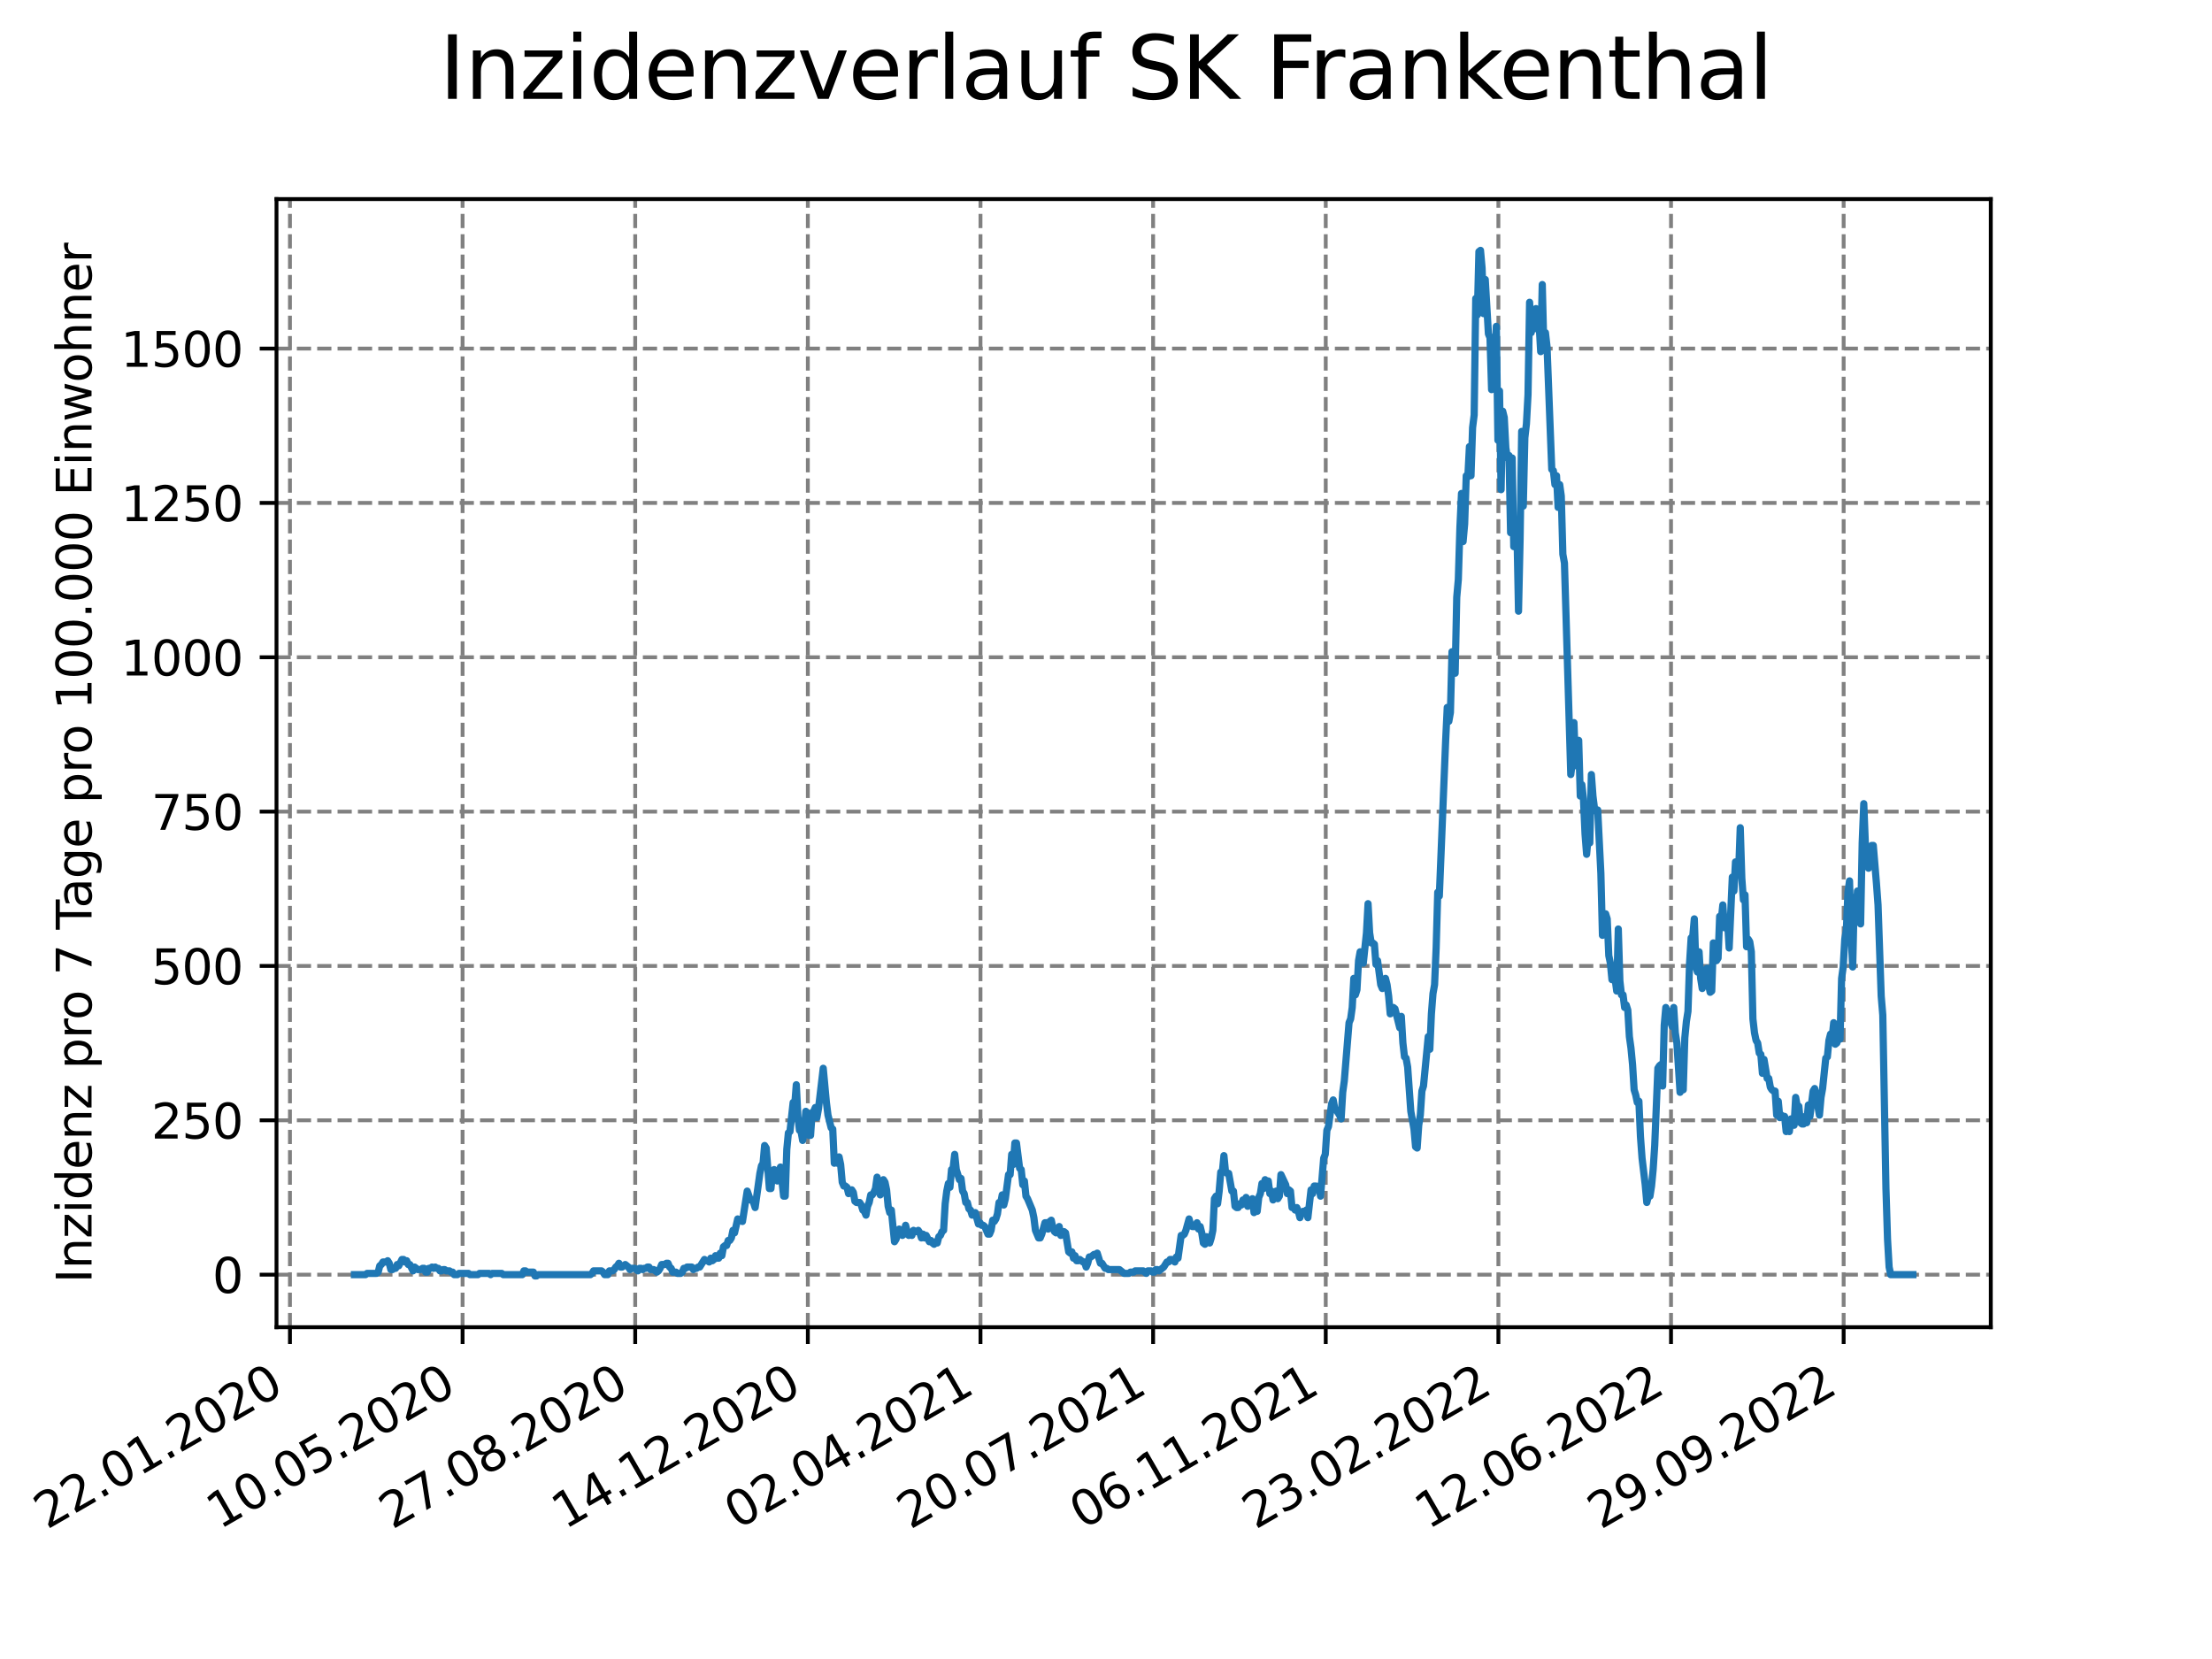 <?xml version="1.0" encoding="utf-8" standalone="no"?>
<!DOCTYPE svg PUBLIC "-//W3C//DTD SVG 1.1//EN"
  "http://www.w3.org/Graphics/SVG/1.1/DTD/svg11.dtd">
<svg xmlns:xlink="http://www.w3.org/1999/xlink" width="460.8pt" height="345.6pt" viewBox="0 0 460.8 345.6" xmlns="http://www.w3.org/2000/svg" version="1.1">
 <defs>
  <style type="text/css">*{stroke-linejoin: round; stroke-linecap: butt}</style>
 </defs>
 <g id="figure_1">
  <g id="patch_1">
   <path d="M 0 345.6 
L 460.8 345.6 
L 460.8 0 
L 0 0 
z
" style="fill: #ffffff"/>
  </g>
  <g id="axes_1">
   <g id="patch_2">
    <path d="M 57.6 276.48 
L 414.72 276.48 
L 414.72 41.472 
L 57.6 41.472 
z
" style="fill: #ffffff"/>
   </g>
   <g id="matplotlib.axis_1">
    <g id="xtick_1">
     <g id="line2d_1">
      <path d="M 60.402 276.48 
L 60.402 41.472 
" clip-path="url(#p4ed7784e46)" style="fill: none; stroke-dasharray: 2.96,1.28; stroke-dashoffset: 0; stroke: #808080; stroke-width: 0.8"/>
     </g>
     <g id="line2d_2">
      <defs>
       <path id="mcde369dd39" d="M 0 0 
L 0 3.5 
" style="stroke: #000000; stroke-width: 0.8"/>
      </defs>
      <g>
       <use xlink:href="#mcde369dd39" x="60.402" y="276.48" style="stroke: #000000; stroke-width: 0.8"/>
      </g>
     </g>
     <g id="text_1">
      <!-- 22.01.2020 -->
      <g transform="translate(9.776 318.689) rotate(-30) scale(0.1 -0.1)">
       <defs>
        <path id="DejaVuSans-32" d="M 1228 531 
L 3431 531 
L 3431 0 
L 469 0 
L 469 531 
Q 828 903 1448 1529 
Q 2069 2156 2228 2338 
Q 2531 2678 2651 2914 
Q 2772 3150 2772 3378 
Q 2772 3750 2511 3984 
Q 2250 4219 1831 4219 
Q 1534 4219 1204 4116 
Q 875 4013 500 3803 
L 500 4441 
Q 881 4594 1212 4672 
Q 1544 4750 1819 4750 
Q 2544 4750 2975 4387 
Q 3406 4025 3406 3419 
Q 3406 3131 3298 2873 
Q 3191 2616 2906 2266 
Q 2828 2175 2409 1742 
Q 1991 1309 1228 531 
z
" transform="scale(0.016)"/>
        <path id="DejaVuSans-2e" d="M 684 794 
L 1344 794 
L 1344 0 
L 684 0 
L 684 794 
z
" transform="scale(0.016)"/>
        <path id="DejaVuSans-30" d="M 2034 4250 
Q 1547 4250 1301 3770 
Q 1056 3291 1056 2328 
Q 1056 1369 1301 889 
Q 1547 409 2034 409 
Q 2525 409 2770 889 
Q 3016 1369 3016 2328 
Q 3016 3291 2770 3770 
Q 2525 4250 2034 4250 
z
M 2034 4750 
Q 2819 4750 3233 4129 
Q 3647 3509 3647 2328 
Q 3647 1150 3233 529 
Q 2819 -91 2034 -91 
Q 1250 -91 836 529 
Q 422 1150 422 2328 
Q 422 3509 836 4129 
Q 1250 4750 2034 4750 
z
" transform="scale(0.016)"/>
        <path id="DejaVuSans-31" d="M 794 531 
L 1825 531 
L 1825 4091 
L 703 3866 
L 703 4441 
L 1819 4666 
L 2450 4666 
L 2450 531 
L 3481 531 
L 3481 0 
L 794 0 
L 794 531 
z
" transform="scale(0.016)"/>
       </defs>
       <use xlink:href="#DejaVuSans-32"/>
       <use xlink:href="#DejaVuSans-32" x="63.623"/>
       <use xlink:href="#DejaVuSans-2e" x="127.246"/>
       <use xlink:href="#DejaVuSans-30" x="159.033"/>
       <use xlink:href="#DejaVuSans-31" x="222.656"/>
       <use xlink:href="#DejaVuSans-2e" x="286.279"/>
       <use xlink:href="#DejaVuSans-32" x="318.066"/>
       <use xlink:href="#DejaVuSans-30" x="381.689"/>
       <use xlink:href="#DejaVuSans-32" x="445.312"/>
       <use xlink:href="#DejaVuSans-30" x="508.936"/>
      </g>
     </g>
    </g>
    <g id="xtick_2">
     <g id="line2d_3">
      <path d="M 96.364 276.48 
L 96.364 41.472 
" clip-path="url(#p4ed7784e46)" style="fill: none; stroke-dasharray: 2.96,1.28; stroke-dashoffset: 0; stroke: #808080; stroke-width: 0.8"/>
     </g>
     <g id="line2d_4">
      <g>
       <use xlink:href="#mcde369dd39" x="96.364" y="276.48" style="stroke: #000000; stroke-width: 0.8"/>
      </g>
     </g>
     <g id="text_2">
      <!-- 10.05.2020 -->
      <g transform="translate(45.739 318.689) rotate(-30) scale(0.1 -0.1)">
       <defs>
        <path id="DejaVuSans-35" d="M 691 4666 
L 3169 4666 
L 3169 4134 
L 1269 4134 
L 1269 2991 
Q 1406 3038 1543 3061 
Q 1681 3084 1819 3084 
Q 2600 3084 3056 2656 
Q 3513 2228 3513 1497 
Q 3513 744 3044 326 
Q 2575 -91 1722 -91 
Q 1428 -91 1123 -41 
Q 819 9 494 109 
L 494 744 
Q 775 591 1075 516 
Q 1375 441 1709 441 
Q 2250 441 2565 725 
Q 2881 1009 2881 1497 
Q 2881 1984 2565 2268 
Q 2250 2553 1709 2553 
Q 1456 2553 1204 2497 
Q 953 2441 691 2322 
L 691 4666 
z
" transform="scale(0.016)"/>
       </defs>
       <use xlink:href="#DejaVuSans-31"/>
       <use xlink:href="#DejaVuSans-30" x="63.623"/>
       <use xlink:href="#DejaVuSans-2e" x="127.246"/>
       <use xlink:href="#DejaVuSans-30" x="159.033"/>
       <use xlink:href="#DejaVuSans-35" x="222.656"/>
       <use xlink:href="#DejaVuSans-2e" x="286.279"/>
       <use xlink:href="#DejaVuSans-32" x="318.066"/>
       <use xlink:href="#DejaVuSans-30" x="381.689"/>
       <use xlink:href="#DejaVuSans-32" x="445.312"/>
       <use xlink:href="#DejaVuSans-30" x="508.936"/>
      </g>
     </g>
    </g>
    <g id="xtick_3">
     <g id="line2d_5">
      <path d="M 132.327 276.48 
L 132.327 41.472 
" clip-path="url(#p4ed7784e46)" style="fill: none; stroke-dasharray: 2.96,1.28; stroke-dashoffset: 0; stroke: #808080; stroke-width: 0.8"/>
     </g>
     <g id="line2d_6">
      <g>
       <use xlink:href="#mcde369dd39" x="132.327" y="276.48" style="stroke: #000000; stroke-width: 0.8"/>
      </g>
     </g>
     <g id="text_3">
      <!-- 27.08.2020 -->
      <g transform="translate(81.702 318.689) rotate(-30) scale(0.1 -0.1)">
       <defs>
        <path id="DejaVuSans-37" d="M 525 4666 
L 3525 4666 
L 3525 4397 
L 1831 0 
L 1172 0 
L 2766 4134 
L 525 4134 
L 525 4666 
z
" transform="scale(0.016)"/>
        <path id="DejaVuSans-38" d="M 2034 2216 
Q 1584 2216 1326 1975 
Q 1069 1734 1069 1313 
Q 1069 891 1326 650 
Q 1584 409 2034 409 
Q 2484 409 2743 651 
Q 3003 894 3003 1313 
Q 3003 1734 2745 1975 
Q 2488 2216 2034 2216 
z
M 1403 2484 
Q 997 2584 770 2862 
Q 544 3141 544 3541 
Q 544 4100 942 4425 
Q 1341 4750 2034 4750 
Q 2731 4750 3128 4425 
Q 3525 4100 3525 3541 
Q 3525 3141 3298 2862 
Q 3072 2584 2669 2484 
Q 3125 2378 3379 2068 
Q 3634 1759 3634 1313 
Q 3634 634 3220 271 
Q 2806 -91 2034 -91 
Q 1263 -91 848 271 
Q 434 634 434 1313 
Q 434 1759 690 2068 
Q 947 2378 1403 2484 
z
M 1172 3481 
Q 1172 3119 1398 2916 
Q 1625 2713 2034 2713 
Q 2441 2713 2670 2916 
Q 2900 3119 2900 3481 
Q 2900 3844 2670 4047 
Q 2441 4250 2034 4250 
Q 1625 4250 1398 4047 
Q 1172 3844 1172 3481 
z
" transform="scale(0.016)"/>
       </defs>
       <use xlink:href="#DejaVuSans-32"/>
       <use xlink:href="#DejaVuSans-37" x="63.623"/>
       <use xlink:href="#DejaVuSans-2e" x="127.246"/>
       <use xlink:href="#DejaVuSans-30" x="159.033"/>
       <use xlink:href="#DejaVuSans-38" x="222.656"/>
       <use xlink:href="#DejaVuSans-2e" x="286.279"/>
       <use xlink:href="#DejaVuSans-32" x="318.066"/>
       <use xlink:href="#DejaVuSans-30" x="381.689"/>
       <use xlink:href="#DejaVuSans-32" x="445.312"/>
       <use xlink:href="#DejaVuSans-30" x="508.936"/>
      </g>
     </g>
    </g>
    <g id="xtick_4">
     <g id="line2d_7">
      <path d="M 168.29 276.48 
L 168.29 41.472 
" clip-path="url(#p4ed7784e46)" style="fill: none; stroke-dasharray: 2.96,1.28; stroke-dashoffset: 0; stroke: #808080; stroke-width: 0.8"/>
     </g>
     <g id="line2d_8">
      <g>
       <use xlink:href="#mcde369dd39" x="168.29" y="276.48" style="stroke: #000000; stroke-width: 0.8"/>
      </g>
     </g>
     <g id="text_4">
      <!-- 14.12.2020 -->
      <g transform="translate(117.665 318.689) rotate(-30) scale(0.1 -0.1)">
       <defs>
        <path id="DejaVuSans-34" d="M 2419 4116 
L 825 1625 
L 2419 1625 
L 2419 4116 
z
M 2253 4666 
L 3047 4666 
L 3047 1625 
L 3713 1625 
L 3713 1100 
L 3047 1100 
L 3047 0 
L 2419 0 
L 2419 1100 
L 313 1100 
L 313 1709 
L 2253 4666 
z
" transform="scale(0.016)"/>
       </defs>
       <use xlink:href="#DejaVuSans-31"/>
       <use xlink:href="#DejaVuSans-34" x="63.623"/>
       <use xlink:href="#DejaVuSans-2e" x="127.246"/>
       <use xlink:href="#DejaVuSans-31" x="159.033"/>
       <use xlink:href="#DejaVuSans-32" x="222.656"/>
       <use xlink:href="#DejaVuSans-2e" x="286.279"/>
       <use xlink:href="#DejaVuSans-32" x="318.066"/>
       <use xlink:href="#DejaVuSans-30" x="381.689"/>
       <use xlink:href="#DejaVuSans-32" x="445.312"/>
       <use xlink:href="#DejaVuSans-30" x="508.936"/>
      </g>
     </g>
    </g>
    <g id="xtick_5">
     <g id="line2d_9">
      <path d="M 204.253 276.48 
L 204.253 41.472 
" clip-path="url(#p4ed7784e46)" style="fill: none; stroke-dasharray: 2.96,1.28; stroke-dashoffset: 0; stroke: #808080; stroke-width: 0.8"/>
     </g>
     <g id="line2d_10">
      <g>
       <use xlink:href="#mcde369dd39" x="204.253" y="276.48" style="stroke: #000000; stroke-width: 0.8"/>
      </g>
     </g>
     <g id="text_5">
      <!-- 02.04.2021 -->
      <g transform="translate(153.627 318.689) rotate(-30) scale(0.1 -0.1)">
       <use xlink:href="#DejaVuSans-30"/>
       <use xlink:href="#DejaVuSans-32" x="63.623"/>
       <use xlink:href="#DejaVuSans-2e" x="127.246"/>
       <use xlink:href="#DejaVuSans-30" x="159.033"/>
       <use xlink:href="#DejaVuSans-34" x="222.656"/>
       <use xlink:href="#DejaVuSans-2e" x="286.279"/>
       <use xlink:href="#DejaVuSans-32" x="318.066"/>
       <use xlink:href="#DejaVuSans-30" x="381.689"/>
       <use xlink:href="#DejaVuSans-32" x="445.312"/>
       <use xlink:href="#DejaVuSans-31" x="508.936"/>
      </g>
     </g>
    </g>
    <g id="xtick_6">
     <g id="line2d_11">
      <path d="M 240.215 276.48 
L 240.215 41.472 
" clip-path="url(#p4ed7784e46)" style="fill: none; stroke-dasharray: 2.96,1.28; stroke-dashoffset: 0; stroke: #808080; stroke-width: 0.8"/>
     </g>
     <g id="line2d_12">
      <g>
       <use xlink:href="#mcde369dd39" x="240.215" y="276.48" style="stroke: #000000; stroke-width: 0.8"/>
      </g>
     </g>
     <g id="text_6">
      <!-- 20.07.2021 -->
      <g transform="translate(189.59 318.689) rotate(-30) scale(0.1 -0.1)">
       <use xlink:href="#DejaVuSans-32"/>
       <use xlink:href="#DejaVuSans-30" x="63.623"/>
       <use xlink:href="#DejaVuSans-2e" x="127.246"/>
       <use xlink:href="#DejaVuSans-30" x="159.033"/>
       <use xlink:href="#DejaVuSans-37" x="222.656"/>
       <use xlink:href="#DejaVuSans-2e" x="286.279"/>
       <use xlink:href="#DejaVuSans-32" x="318.066"/>
       <use xlink:href="#DejaVuSans-30" x="381.689"/>
       <use xlink:href="#DejaVuSans-32" x="445.312"/>
       <use xlink:href="#DejaVuSans-31" x="508.936"/>
      </g>
     </g>
    </g>
    <g id="xtick_7">
     <g id="line2d_13">
      <path d="M 276.178 276.48 
L 276.178 41.472 
" clip-path="url(#p4ed7784e46)" style="fill: none; stroke-dasharray: 2.96,1.28; stroke-dashoffset: 0; stroke: #808080; stroke-width: 0.8"/>
     </g>
     <g id="line2d_14">
      <g>
       <use xlink:href="#mcde369dd39" x="276.178" y="276.48" style="stroke: #000000; stroke-width: 0.8"/>
      </g>
     </g>
     <g id="text_7">
      <!-- 06.11.2021 -->
      <g transform="translate(225.553 318.689) rotate(-30) scale(0.1 -0.1)">
       <defs>
        <path id="DejaVuSans-36" d="M 2113 2584 
Q 1688 2584 1439 2293 
Q 1191 2003 1191 1497 
Q 1191 994 1439 701 
Q 1688 409 2113 409 
Q 2538 409 2786 701 
Q 3034 994 3034 1497 
Q 3034 2003 2786 2293 
Q 2538 2584 2113 2584 
z
M 3366 4563 
L 3366 3988 
Q 3128 4100 2886 4159 
Q 2644 4219 2406 4219 
Q 1781 4219 1451 3797 
Q 1122 3375 1075 2522 
Q 1259 2794 1537 2939 
Q 1816 3084 2150 3084 
Q 2853 3084 3261 2657 
Q 3669 2231 3669 1497 
Q 3669 778 3244 343 
Q 2819 -91 2113 -91 
Q 1303 -91 875 529 
Q 447 1150 447 2328 
Q 447 3434 972 4092 
Q 1497 4750 2381 4750 
Q 2619 4750 2861 4703 
Q 3103 4656 3366 4563 
z
" transform="scale(0.016)"/>
       </defs>
       <use xlink:href="#DejaVuSans-30"/>
       <use xlink:href="#DejaVuSans-36" x="63.623"/>
       <use xlink:href="#DejaVuSans-2e" x="127.246"/>
       <use xlink:href="#DejaVuSans-31" x="159.033"/>
       <use xlink:href="#DejaVuSans-31" x="222.656"/>
       <use xlink:href="#DejaVuSans-2e" x="286.279"/>
       <use xlink:href="#DejaVuSans-32" x="318.066"/>
       <use xlink:href="#DejaVuSans-30" x="381.689"/>
       <use xlink:href="#DejaVuSans-32" x="445.312"/>
       <use xlink:href="#DejaVuSans-31" x="508.936"/>
      </g>
     </g>
    </g>
    <g id="xtick_8">
     <g id="line2d_15">
      <path d="M 312.141 276.48 
L 312.141 41.472 
" clip-path="url(#p4ed7784e46)" style="fill: none; stroke-dasharray: 2.96,1.28; stroke-dashoffset: 0; stroke: #808080; stroke-width: 0.8"/>
     </g>
     <g id="line2d_16">
      <g>
       <use xlink:href="#mcde369dd39" x="312.141" y="276.48" style="stroke: #000000; stroke-width: 0.8"/>
      </g>
     </g>
     <g id="text_8">
      <!-- 23.02.2022 -->
      <g transform="translate(261.516 318.689) rotate(-30) scale(0.1 -0.1)">
       <defs>
        <path id="DejaVuSans-33" d="M 2597 2516 
Q 3050 2419 3304 2112 
Q 3559 1806 3559 1356 
Q 3559 666 3084 287 
Q 2609 -91 1734 -91 
Q 1441 -91 1130 -33 
Q 819 25 488 141 
L 488 750 
Q 750 597 1062 519 
Q 1375 441 1716 441 
Q 2309 441 2620 675 
Q 2931 909 2931 1356 
Q 2931 1769 2642 2001 
Q 2353 2234 1838 2234 
L 1294 2234 
L 1294 2753 
L 1863 2753 
Q 2328 2753 2575 2939 
Q 2822 3125 2822 3475 
Q 2822 3834 2567 4026 
Q 2313 4219 1838 4219 
Q 1578 4219 1281 4162 
Q 984 4106 628 3988 
L 628 4550 
Q 988 4650 1302 4700 
Q 1616 4750 1894 4750 
Q 2613 4750 3031 4423 
Q 3450 4097 3450 3541 
Q 3450 3153 3228 2886 
Q 3006 2619 2597 2516 
z
" transform="scale(0.016)"/>
       </defs>
       <use xlink:href="#DejaVuSans-32"/>
       <use xlink:href="#DejaVuSans-33" x="63.623"/>
       <use xlink:href="#DejaVuSans-2e" x="127.246"/>
       <use xlink:href="#DejaVuSans-30" x="159.033"/>
       <use xlink:href="#DejaVuSans-32" x="222.656"/>
       <use xlink:href="#DejaVuSans-2e" x="286.279"/>
       <use xlink:href="#DejaVuSans-32" x="318.066"/>
       <use xlink:href="#DejaVuSans-30" x="381.689"/>
       <use xlink:href="#DejaVuSans-32" x="445.312"/>
       <use xlink:href="#DejaVuSans-32" x="508.936"/>
      </g>
     </g>
    </g>
    <g id="xtick_9">
     <g id="line2d_17">
      <path d="M 348.104 276.48 
L 348.104 41.472 
" clip-path="url(#p4ed7784e46)" style="fill: none; stroke-dasharray: 2.96,1.28; stroke-dashoffset: 0; stroke: #808080; stroke-width: 0.8"/>
     </g>
     <g id="line2d_18">
      <g>
       <use xlink:href="#mcde369dd39" x="348.104" y="276.48" style="stroke: #000000; stroke-width: 0.8"/>
      </g>
     </g>
     <g id="text_9">
      <!-- 12.06.2022 -->
      <g transform="translate(297.478 318.689) rotate(-30) scale(0.1 -0.1)">
       <use xlink:href="#DejaVuSans-31"/>
       <use xlink:href="#DejaVuSans-32" x="63.623"/>
       <use xlink:href="#DejaVuSans-2e" x="127.246"/>
       <use xlink:href="#DejaVuSans-30" x="159.033"/>
       <use xlink:href="#DejaVuSans-36" x="222.656"/>
       <use xlink:href="#DejaVuSans-2e" x="286.279"/>
       <use xlink:href="#DejaVuSans-32" x="318.066"/>
       <use xlink:href="#DejaVuSans-30" x="381.689"/>
       <use xlink:href="#DejaVuSans-32" x="445.312"/>
       <use xlink:href="#DejaVuSans-32" x="508.936"/>
      </g>
     </g>
    </g>
    <g id="xtick_10">
     <g id="line2d_19">
      <path d="M 384.066 276.48 
L 384.066 41.472 
" clip-path="url(#p4ed7784e46)" style="fill: none; stroke-dasharray: 2.96,1.28; stroke-dashoffset: 0; stroke: #808080; stroke-width: 0.8"/>
     </g>
     <g id="line2d_20">
      <g>
       <use xlink:href="#mcde369dd39" x="384.066" y="276.48" style="stroke: #000000; stroke-width: 0.8"/>
      </g>
     </g>
     <g id="text_10">
      <!-- 29.09.2022 -->
      <g transform="translate(333.441 318.689) rotate(-30) scale(0.1 -0.1)">
       <defs>
        <path id="DejaVuSans-39" d="M 703 97 
L 703 672 
Q 941 559 1184 500 
Q 1428 441 1663 441 
Q 2288 441 2617 861 
Q 2947 1281 2994 2138 
Q 2813 1869 2534 1725 
Q 2256 1581 1919 1581 
Q 1219 1581 811 2004 
Q 403 2428 403 3163 
Q 403 3881 828 4315 
Q 1253 4750 1959 4750 
Q 2769 4750 3195 4129 
Q 3622 3509 3622 2328 
Q 3622 1225 3098 567 
Q 2575 -91 1691 -91 
Q 1453 -91 1209 -44 
Q 966 3 703 97 
z
M 1959 2075 
Q 2384 2075 2632 2365 
Q 2881 2656 2881 3163 
Q 2881 3666 2632 3958 
Q 2384 4250 1959 4250 
Q 1534 4250 1286 3958 
Q 1038 3666 1038 3163 
Q 1038 2656 1286 2365 
Q 1534 2075 1959 2075 
z
" transform="scale(0.016)"/>
       </defs>
       <use xlink:href="#DejaVuSans-32"/>
       <use xlink:href="#DejaVuSans-39" x="63.623"/>
       <use xlink:href="#DejaVuSans-2e" x="127.246"/>
       <use xlink:href="#DejaVuSans-30" x="159.033"/>
       <use xlink:href="#DejaVuSans-39" x="222.656"/>
       <use xlink:href="#DejaVuSans-2e" x="286.279"/>
       <use xlink:href="#DejaVuSans-32" x="318.066"/>
       <use xlink:href="#DejaVuSans-30" x="381.689"/>
       <use xlink:href="#DejaVuSans-32" x="445.312"/>
       <use xlink:href="#DejaVuSans-32" x="508.936"/>
      </g>
     </g>
    </g>
   </g>
   <g id="matplotlib.axis_2">
    <g id="ytick_1">
     <g id="line2d_21">
      <path d="M 57.6 265.534 
L 414.72 265.534 
" clip-path="url(#p4ed7784e46)" style="fill: none; stroke-dasharray: 2.96,1.28; stroke-dashoffset: 0; stroke: #808080; stroke-width: 0.8"/>
     </g>
     <g id="line2d_22">
      <defs>
       <path id="m0a78e57b24" d="M 0 0 
L -3.5 0 
" style="stroke: #000000; stroke-width: 0.8"/>
      </defs>
      <g>
       <use xlink:href="#m0a78e57b24" x="57.6" y="265.534" style="stroke: #000000; stroke-width: 0.8"/>
      </g>
     </g>
     <g id="text_11">
      <!-- 0 -->
      <g transform="translate(44.237 269.333) scale(0.1 -0.1)">
       <use xlink:href="#DejaVuSans-30"/>
      </g>
     </g>
    </g>
    <g id="ytick_2">
     <g id="line2d_23">
      <path d="M 57.6 233.381 
L 414.72 233.381 
" clip-path="url(#p4ed7784e46)" style="fill: none; stroke-dasharray: 2.96,1.28; stroke-dashoffset: 0; stroke: #808080; stroke-width: 0.8"/>
     </g>
     <g id="line2d_24">
      <g>
       <use xlink:href="#m0a78e57b24" x="57.6" y="233.381" style="stroke: #000000; stroke-width: 0.8"/>
      </g>
     </g>
     <g id="text_12">
      <!-- 250 -->
      <g transform="translate(31.512 237.18) scale(0.1 -0.1)">
       <use xlink:href="#DejaVuSans-32"/>
       <use xlink:href="#DejaVuSans-35" x="63.623"/>
       <use xlink:href="#DejaVuSans-30" x="127.246"/>
      </g>
     </g>
    </g>
    <g id="ytick_3">
     <g id="line2d_25">
      <path d="M 57.6 201.227 
L 414.72 201.227 
" clip-path="url(#p4ed7784e46)" style="fill: none; stroke-dasharray: 2.96,1.28; stroke-dashoffset: 0; stroke: #808080; stroke-width: 0.8"/>
     </g>
     <g id="line2d_26">
      <g>
       <use xlink:href="#m0a78e57b24" x="57.6" y="201.227" style="stroke: #000000; stroke-width: 0.8"/>
      </g>
     </g>
     <g id="text_13">
      <!-- 500 -->
      <g transform="translate(31.512 205.027) scale(0.1 -0.1)">
       <use xlink:href="#DejaVuSans-35"/>
       <use xlink:href="#DejaVuSans-30" x="63.623"/>
       <use xlink:href="#DejaVuSans-30" x="127.246"/>
      </g>
     </g>
    </g>
    <g id="ytick_4">
     <g id="line2d_27">
      <path d="M 57.6 169.074 
L 414.72 169.074 
" clip-path="url(#p4ed7784e46)" style="fill: none; stroke-dasharray: 2.96,1.28; stroke-dashoffset: 0; stroke: #808080; stroke-width: 0.8"/>
     </g>
     <g id="line2d_28">
      <g>
       <use xlink:href="#m0a78e57b24" x="57.6" y="169.074" style="stroke: #000000; stroke-width: 0.8"/>
      </g>
     </g>
     <g id="text_14">
      <!-- 750 -->
      <g transform="translate(31.512 172.873) scale(0.1 -0.1)">
       <use xlink:href="#DejaVuSans-37"/>
       <use xlink:href="#DejaVuSans-35" x="63.623"/>
       <use xlink:href="#DejaVuSans-30" x="127.246"/>
      </g>
     </g>
    </g>
    <g id="ytick_5">
     <g id="line2d_29">
      <path d="M 57.6 136.921 
L 414.72 136.921 
" clip-path="url(#p4ed7784e46)" style="fill: none; stroke-dasharray: 2.96,1.28; stroke-dashoffset: 0; stroke: #808080; stroke-width: 0.8"/>
     </g>
     <g id="line2d_30">
      <g>
       <use xlink:href="#m0a78e57b24" x="57.6" y="136.921" style="stroke: #000000; stroke-width: 0.8"/>
      </g>
     </g>
     <g id="text_15">
      <!-- 1000 -->
      <g transform="translate(25.15 140.72) scale(0.1 -0.1)">
       <use xlink:href="#DejaVuSans-31"/>
       <use xlink:href="#DejaVuSans-30" x="63.623"/>
       <use xlink:href="#DejaVuSans-30" x="127.246"/>
       <use xlink:href="#DejaVuSans-30" x="190.869"/>
      </g>
     </g>
    </g>
    <g id="ytick_6">
     <g id="line2d_31">
      <path d="M 57.6 104.767 
L 414.72 104.767 
" clip-path="url(#p4ed7784e46)" style="fill: none; stroke-dasharray: 2.96,1.28; stroke-dashoffset: 0; stroke: #808080; stroke-width: 0.8"/>
     </g>
     <g id="line2d_32">
      <g>
       <use xlink:href="#m0a78e57b24" x="57.6" y="104.767" style="stroke: #000000; stroke-width: 0.8"/>
      </g>
     </g>
     <g id="text_16">
      <!-- 1250 -->
      <g transform="translate(25.15 108.566) scale(0.1 -0.1)">
       <use xlink:href="#DejaVuSans-31"/>
       <use xlink:href="#DejaVuSans-32" x="63.623"/>
       <use xlink:href="#DejaVuSans-35" x="127.246"/>
       <use xlink:href="#DejaVuSans-30" x="190.869"/>
      </g>
     </g>
    </g>
    <g id="ytick_7">
     <g id="line2d_33">
      <path d="M 57.6 72.614 
L 414.72 72.614 
" clip-path="url(#p4ed7784e46)" style="fill: none; stroke-dasharray: 2.96,1.28; stroke-dashoffset: 0; stroke: #808080; stroke-width: 0.8"/>
     </g>
     <g id="line2d_34">
      <g>
       <use xlink:href="#m0a78e57b24" x="57.6" y="72.614" style="stroke: #000000; stroke-width: 0.8"/>
      </g>
     </g>
     <g id="text_17">
      <!-- 1500 -->
      <g transform="translate(25.15 76.413) scale(0.1 -0.1)">
       <use xlink:href="#DejaVuSans-31"/>
       <use xlink:href="#DejaVuSans-35" x="63.623"/>
       <use xlink:href="#DejaVuSans-30" x="127.246"/>
       <use xlink:href="#DejaVuSans-30" x="190.869"/>
      </g>
     </g>
    </g>
    <g id="text_18">
     <!-- Inzidenz pro 7 Tage pro 100.000 Einwohner -->
     <g transform="translate(19.07 267.301) rotate(-90) scale(0.1 -0.1)">
      <defs>
       <path id="DejaVuSans-49" d="M 628 4666 
L 1259 4666 
L 1259 0 
L 628 0 
L 628 4666 
z
" transform="scale(0.016)"/>
       <path id="DejaVuSans-6e" d="M 3513 2113 
L 3513 0 
L 2938 0 
L 2938 2094 
Q 2938 2591 2744 2837 
Q 2550 3084 2163 3084 
Q 1697 3084 1428 2787 
Q 1159 2491 1159 1978 
L 1159 0 
L 581 0 
L 581 3500 
L 1159 3500 
L 1159 2956 
Q 1366 3272 1645 3428 
Q 1925 3584 2291 3584 
Q 2894 3584 3203 3211 
Q 3513 2838 3513 2113 
z
" transform="scale(0.016)"/>
       <path id="DejaVuSans-7a" d="M 353 3500 
L 3084 3500 
L 3084 2975 
L 922 459 
L 3084 459 
L 3084 0 
L 275 0 
L 275 525 
L 2438 3041 
L 353 3041 
L 353 3500 
z
" transform="scale(0.016)"/>
       <path id="DejaVuSans-69" d="M 603 3500 
L 1178 3500 
L 1178 0 
L 603 0 
L 603 3500 
z
M 603 4863 
L 1178 4863 
L 1178 4134 
L 603 4134 
L 603 4863 
z
" transform="scale(0.016)"/>
       <path id="DejaVuSans-64" d="M 2906 2969 
L 2906 4863 
L 3481 4863 
L 3481 0 
L 2906 0 
L 2906 525 
Q 2725 213 2448 61 
Q 2172 -91 1784 -91 
Q 1150 -91 751 415 
Q 353 922 353 1747 
Q 353 2572 751 3078 
Q 1150 3584 1784 3584 
Q 2172 3584 2448 3432 
Q 2725 3281 2906 2969 
z
M 947 1747 
Q 947 1113 1208 752 
Q 1469 391 1925 391 
Q 2381 391 2643 752 
Q 2906 1113 2906 1747 
Q 2906 2381 2643 2742 
Q 2381 3103 1925 3103 
Q 1469 3103 1208 2742 
Q 947 2381 947 1747 
z
" transform="scale(0.016)"/>
       <path id="DejaVuSans-65" d="M 3597 1894 
L 3597 1613 
L 953 1613 
Q 991 1019 1311 708 
Q 1631 397 2203 397 
Q 2534 397 2845 478 
Q 3156 559 3463 722 
L 3463 178 
Q 3153 47 2828 -22 
Q 2503 -91 2169 -91 
Q 1331 -91 842 396 
Q 353 884 353 1716 
Q 353 2575 817 3079 
Q 1281 3584 2069 3584 
Q 2775 3584 3186 3129 
Q 3597 2675 3597 1894 
z
M 3022 2063 
Q 3016 2534 2758 2815 
Q 2500 3097 2075 3097 
Q 1594 3097 1305 2825 
Q 1016 2553 972 2059 
L 3022 2063 
z
" transform="scale(0.016)"/>
       <path id="DejaVuSans-20" transform="scale(0.016)"/>
       <path id="DejaVuSans-70" d="M 1159 525 
L 1159 -1331 
L 581 -1331 
L 581 3500 
L 1159 3500 
L 1159 2969 
Q 1341 3281 1617 3432 
Q 1894 3584 2278 3584 
Q 2916 3584 3314 3078 
Q 3713 2572 3713 1747 
Q 3713 922 3314 415 
Q 2916 -91 2278 -91 
Q 1894 -91 1617 61 
Q 1341 213 1159 525 
z
M 3116 1747 
Q 3116 2381 2855 2742 
Q 2594 3103 2138 3103 
Q 1681 3103 1420 2742 
Q 1159 2381 1159 1747 
Q 1159 1113 1420 752 
Q 1681 391 2138 391 
Q 2594 391 2855 752 
Q 3116 1113 3116 1747 
z
" transform="scale(0.016)"/>
       <path id="DejaVuSans-72" d="M 2631 2963 
Q 2534 3019 2420 3045 
Q 2306 3072 2169 3072 
Q 1681 3072 1420 2755 
Q 1159 2438 1159 1844 
L 1159 0 
L 581 0 
L 581 3500 
L 1159 3500 
L 1159 2956 
Q 1341 3275 1631 3429 
Q 1922 3584 2338 3584 
Q 2397 3584 2469 3576 
Q 2541 3569 2628 3553 
L 2631 2963 
z
" transform="scale(0.016)"/>
       <path id="DejaVuSans-6f" d="M 1959 3097 
Q 1497 3097 1228 2736 
Q 959 2375 959 1747 
Q 959 1119 1226 758 
Q 1494 397 1959 397 
Q 2419 397 2687 759 
Q 2956 1122 2956 1747 
Q 2956 2369 2687 2733 
Q 2419 3097 1959 3097 
z
M 1959 3584 
Q 2709 3584 3137 3096 
Q 3566 2609 3566 1747 
Q 3566 888 3137 398 
Q 2709 -91 1959 -91 
Q 1206 -91 779 398 
Q 353 888 353 1747 
Q 353 2609 779 3096 
Q 1206 3584 1959 3584 
z
" transform="scale(0.016)"/>
       <path id="DejaVuSans-54" d="M -19 4666 
L 3928 4666 
L 3928 4134 
L 2272 4134 
L 2272 0 
L 1638 0 
L 1638 4134 
L -19 4134 
L -19 4666 
z
" transform="scale(0.016)"/>
       <path id="DejaVuSans-61" d="M 2194 1759 
Q 1497 1759 1228 1600 
Q 959 1441 959 1056 
Q 959 750 1161 570 
Q 1363 391 1709 391 
Q 2188 391 2477 730 
Q 2766 1069 2766 1631 
L 2766 1759 
L 2194 1759 
z
M 3341 1997 
L 3341 0 
L 2766 0 
L 2766 531 
Q 2569 213 2275 61 
Q 1981 -91 1556 -91 
Q 1019 -91 701 211 
Q 384 513 384 1019 
Q 384 1609 779 1909 
Q 1175 2209 1959 2209 
L 2766 2209 
L 2766 2266 
Q 2766 2663 2505 2880 
Q 2244 3097 1772 3097 
Q 1472 3097 1187 3025 
Q 903 2953 641 2809 
L 641 3341 
Q 956 3463 1253 3523 
Q 1550 3584 1831 3584 
Q 2591 3584 2966 3190 
Q 3341 2797 3341 1997 
z
" transform="scale(0.016)"/>
       <path id="DejaVuSans-67" d="M 2906 1791 
Q 2906 2416 2648 2759 
Q 2391 3103 1925 3103 
Q 1463 3103 1205 2759 
Q 947 2416 947 1791 
Q 947 1169 1205 825 
Q 1463 481 1925 481 
Q 2391 481 2648 825 
Q 2906 1169 2906 1791 
z
M 3481 434 
Q 3481 -459 3084 -895 
Q 2688 -1331 1869 -1331 
Q 1566 -1331 1297 -1286 
Q 1028 -1241 775 -1147 
L 775 -588 
Q 1028 -725 1275 -790 
Q 1522 -856 1778 -856 
Q 2344 -856 2625 -561 
Q 2906 -266 2906 331 
L 2906 616 
Q 2728 306 2450 153 
Q 2172 0 1784 0 
Q 1141 0 747 490 
Q 353 981 353 1791 
Q 353 2603 747 3093 
Q 1141 3584 1784 3584 
Q 2172 3584 2450 3431 
Q 2728 3278 2906 2969 
L 2906 3500 
L 3481 3500 
L 3481 434 
z
" transform="scale(0.016)"/>
       <path id="DejaVuSans-45" d="M 628 4666 
L 3578 4666 
L 3578 4134 
L 1259 4134 
L 1259 2753 
L 3481 2753 
L 3481 2222 
L 1259 2222 
L 1259 531 
L 3634 531 
L 3634 0 
L 628 0 
L 628 4666 
z
" transform="scale(0.016)"/>
       <path id="DejaVuSans-77" d="M 269 3500 
L 844 3500 
L 1563 769 
L 2278 3500 
L 2956 3500 
L 3675 769 
L 4391 3500 
L 4966 3500 
L 4050 0 
L 3372 0 
L 2619 2869 
L 1863 0 
L 1184 0 
L 269 3500 
z
" transform="scale(0.016)"/>
       <path id="DejaVuSans-68" d="M 3513 2113 
L 3513 0 
L 2938 0 
L 2938 2094 
Q 2938 2591 2744 2837 
Q 2550 3084 2163 3084 
Q 1697 3084 1428 2787 
Q 1159 2491 1159 1978 
L 1159 0 
L 581 0 
L 581 4863 
L 1159 4863 
L 1159 2956 
Q 1366 3272 1645 3428 
Q 1925 3584 2291 3584 
Q 2894 3584 3203 3211 
Q 3513 2838 3513 2113 
z
" transform="scale(0.016)"/>
      </defs>
      <use xlink:href="#DejaVuSans-49"/>
      <use xlink:href="#DejaVuSans-6e" x="29.492"/>
      <use xlink:href="#DejaVuSans-7a" x="92.871"/>
      <use xlink:href="#DejaVuSans-69" x="145.361"/>
      <use xlink:href="#DejaVuSans-64" x="173.145"/>
      <use xlink:href="#DejaVuSans-65" x="236.621"/>
      <use xlink:href="#DejaVuSans-6e" x="298.145"/>
      <use xlink:href="#DejaVuSans-7a" x="361.523"/>
      <use xlink:href="#DejaVuSans-20" x="414.014"/>
      <use xlink:href="#DejaVuSans-70" x="445.801"/>
      <use xlink:href="#DejaVuSans-72" x="509.277"/>
      <use xlink:href="#DejaVuSans-6f" x="548.141"/>
      <use xlink:href="#DejaVuSans-20" x="609.322"/>
      <use xlink:href="#DejaVuSans-37" x="641.109"/>
      <use xlink:href="#DejaVuSans-20" x="704.732"/>
      <use xlink:href="#DejaVuSans-54" x="736.52"/>
      <use xlink:href="#DejaVuSans-61" x="781.104"/>
      <use xlink:href="#DejaVuSans-67" x="842.383"/>
      <use xlink:href="#DejaVuSans-65" x="905.859"/>
      <use xlink:href="#DejaVuSans-20" x="967.383"/>
      <use xlink:href="#DejaVuSans-70" x="999.17"/>
      <use xlink:href="#DejaVuSans-72" x="1062.646"/>
      <use xlink:href="#DejaVuSans-6f" x="1101.51"/>
      <use xlink:href="#DejaVuSans-20" x="1162.691"/>
      <use xlink:href="#DejaVuSans-31" x="1194.479"/>
      <use xlink:href="#DejaVuSans-30" x="1258.102"/>
      <use xlink:href="#DejaVuSans-30" x="1321.725"/>
      <use xlink:href="#DejaVuSans-2e" x="1385.348"/>
      <use xlink:href="#DejaVuSans-30" x="1417.135"/>
      <use xlink:href="#DejaVuSans-30" x="1480.758"/>
      <use xlink:href="#DejaVuSans-30" x="1544.381"/>
      <use xlink:href="#DejaVuSans-20" x="1608.004"/>
      <use xlink:href="#DejaVuSans-45" x="1639.791"/>
      <use xlink:href="#DejaVuSans-69" x="1702.975"/>
      <use xlink:href="#DejaVuSans-6e" x="1730.758"/>
      <use xlink:href="#DejaVuSans-77" x="1794.137"/>
      <use xlink:href="#DejaVuSans-6f" x="1875.924"/>
      <use xlink:href="#DejaVuSans-68" x="1937.105"/>
      <use xlink:href="#DejaVuSans-6e" x="2000.484"/>
      <use xlink:href="#DejaVuSans-65" x="2063.863"/>
      <use xlink:href="#DejaVuSans-72" x="2125.387"/>
     </g>
    </g>
   </g>
   <g id="line2d_35">
    <path d="M 73.833 265.534 
L 76.142 265.534 
L 76.472 265.27 
L 78.452 265.27 
L 78.782 265.007 
L 79.112 263.688 
L 79.442 263.424 
L 79.772 262.896 
L 80.431 262.896 
L 80.761 262.633 
L 81.091 263.16 
L 81.421 264.479 
L 81.751 264.479 
L 82.081 264.215 
L 82.411 264.215 
L 82.741 263.424 
L 83.071 263.688 
L 83.731 262.369 
L 84.061 262.369 
L 84.391 262.896 
L 84.721 262.633 
L 85.05 263.424 
L 85.38 263.424 
L 86.04 264.743 
L 86.37 263.952 
L 87.03 264.479 
L 87.69 264.479 
L 88.02 264.215 
L 88.35 264.215 
L 88.68 265.007 
L 89.01 265.007 
L 89.34 264.215 
L 89.67 264.215 
L 89.999 263.952 
L 90.329 264.215 
L 90.659 263.952 
L 90.989 264.215 
L 91.319 264.215 
L 91.649 264.743 
L 91.979 264.743 
L 92.309 264.479 
L 92.639 264.479 
L 92.969 264.743 
L 93.629 264.743 
L 93.959 265.007 
L 94.289 265.007 
L 94.619 265.534 
L 95.278 265.534 
L 95.608 265.27 
L 97.588 265.27 
L 97.918 265.534 
L 99.568 265.534 
L 99.897 265.27 
L 101.877 265.27 
L 102.207 265.534 
L 102.537 265.27 
L 104.517 265.27 
L 104.846 265.534 
L 108.806 265.534 
L 109.136 264.743 
L 109.466 264.743 
L 109.795 265.007 
L 111.115 265.007 
L 111.445 265.798 
L 111.775 265.798 
L 112.105 265.534 
L 122.993 265.534 
L 123.323 265.27 
L 123.653 264.743 
L 125.302 264.743 
L 125.632 265.007 
L 125.962 265.534 
L 126.622 265.534 
L 126.952 264.743 
L 127.612 264.743 
L 127.942 264.479 
L 128.272 263.952 
L 128.602 263.688 
L 128.932 263.16 
L 129.262 263.952 
L 129.591 263.952 
L 130.251 263.424 
L 130.911 263.952 
L 131.241 264.479 
L 131.571 264.215 
L 132.231 264.215 
L 132.891 264.743 
L 133.221 264.215 
L 133.551 264.215 
L 133.881 264.479 
L 134.211 264.215 
L 134.54 264.215 
L 134.87 263.952 
L 135.2 263.952 
L 135.53 264.479 
L 136.19 264.479 
L 136.85 265.007 
L 137.18 264.743 
L 137.51 264.215 
L 137.84 263.424 
L 138.5 263.424 
L 138.83 263.16 
L 139.16 263.16 
L 139.489 263.952 
L 139.819 264.215 
L 140.149 265.007 
L 140.809 265.007 
L 141.139 265.27 
L 141.799 265.27 
L 142.129 265.007 
L 142.459 264.215 
L 142.789 264.215 
L 143.119 263.952 
L 144.109 263.952 
L 144.438 264.479 
L 144.768 264.215 
L 145.098 264.215 
L 145.428 263.952 
L 145.758 263.952 
L 146.748 262.369 
L 147.078 262.633 
L 147.408 262.633 
L 147.738 262.896 
L 148.068 262.105 
L 148.398 262.633 
L 148.728 262.369 
L 149.058 261.578 
L 149.387 262.105 
L 149.717 262.105 
L 150.047 261.05 
L 150.377 261.578 
L 150.707 259.731 
L 151.037 259.468 
L 151.367 259.468 
L 151.697 258.413 
L 152.027 258.413 
L 152.357 257.885 
L 152.687 256.303 
L 153.017 256.83 
L 153.677 253.929 
L 154.007 254.192 
L 154.336 254.192 
L 154.666 254.456 
L 155.656 248.126 
L 156.316 249.972 
L 156.646 249.972 
L 156.976 250.5 
L 157.306 251.555 
L 158.296 244.433 
L 158.626 242.851 
L 158.956 242.323 
L 159.285 238.631 
L 159.615 239.158 
L 160.275 247.599 
L 160.605 247.599 
L 160.935 244.17 
L 161.265 243.642 
L 161.595 245.488 
L 161.925 246.016 
L 162.585 243.115 
L 163.245 249.181 
L 163.575 249.181 
L 163.905 239.422 
L 164.235 235.993 
L 164.564 235.729 
L 165.224 229.663 
L 165.554 230.191 
L 165.884 225.97 
L 166.214 232.564 
L 166.544 235.466 
L 166.874 235.729 
L 167.204 237.576 
L 167.534 235.729 
L 167.864 231.509 
L 168.524 236.521 
L 168.854 236.521 
L 169.184 231.773 
L 169.513 231.509 
L 169.843 230.718 
L 170.173 232.828 
L 170.503 230.982 
L 171.493 222.542 
L 172.153 229.663 
L 172.483 232.301 
L 173.143 234.938 
L 173.473 235.202 
L 173.803 242.323 
L 174.133 241.005 
L 174.462 242.323 
L 174.792 241.005 
L 175.122 242.587 
L 175.452 246.28 
L 175.782 247.071 
L 176.112 247.071 
L 176.442 247.335 
L 176.772 248.654 
L 177.102 248.39 
L 177.432 247.862 
L 177.762 248.39 
L 178.092 250.236 
L 178.422 250.5 
L 179.082 250.5 
L 179.411 251.027 
L 179.741 252.082 
L 180.071 252.346 
L 180.401 253.137 
L 180.731 251.291 
L 181.061 250.5 
L 181.391 248.917 
L 181.721 248.917 
L 182.051 248.39 
L 182.381 247.599 
L 182.711 245.225 
L 183.371 248.917 
L 183.701 246.544 
L 184.031 245.752 
L 184.36 246.28 
L 184.69 247.862 
L 185.02 251.291 
L 185.35 252.61 
L 185.68 252.082 
L 186.34 258.676 
L 186.67 258.149 
L 187.33 256.039 
L 187.66 256.303 
L 187.99 257.358 
L 188.32 257.094 
L 188.65 255.248 
L 188.98 256.566 
L 189.309 257.358 
L 189.639 256.83 
L 189.969 257.358 
L 190.299 256.303 
L 190.629 256.566 
L 190.959 256.566 
L 191.289 256.303 
L 191.619 256.83 
L 191.949 257.885 
L 192.279 257.094 
L 192.609 257.885 
L 192.939 257.358 
L 193.599 258.676 
L 193.929 258.413 
L 194.258 258.94 
L 194.588 259.204 
L 194.918 258.676 
L 195.248 258.94 
L 195.578 257.621 
L 195.908 257.358 
L 196.238 256.566 
L 196.568 256.303 
L 196.898 250.764 
L 197.228 248.126 
L 197.558 246.544 
L 197.888 247.335 
L 198.218 243.642 
L 198.548 243.378 
L 198.878 240.477 
L 199.207 243.642 
L 199.867 245.752 
L 200.197 245.488 
L 200.527 248.126 
L 200.857 248.654 
L 201.187 250.5 
L 201.517 250.5 
L 201.847 251.819 
L 202.177 252.082 
L 202.507 253.137 
L 203.167 252.61 
L 203.827 254.984 
L 204.156 254.72 
L 204.486 255.248 
L 204.816 255.248 
L 205.146 255.511 
L 205.806 257.094 
L 206.136 257.094 
L 206.466 256.303 
L 206.796 254.192 
L 207.126 254.456 
L 207.456 253.929 
L 207.786 252.874 
L 208.116 250.5 
L 208.446 250.764 
L 208.776 248.917 
L 209.105 251.027 
L 209.435 249.709 
L 210.095 244.697 
L 210.425 244.697 
L 210.755 240.477 
L 211.085 242.587 
L 211.415 238.103 
L 211.745 238.103 
L 212.405 243.378 
L 212.735 243.642 
L 213.065 246.807 
L 213.395 246.016 
L 213.725 249.181 
L 214.054 249.709 
L 215.044 252.082 
L 215.374 253.665 
L 215.704 256.303 
L 216.364 257.885 
L 216.694 257.885 
L 217.024 257.094 
L 217.684 254.72 
L 218.014 254.72 
L 218.344 256.039 
L 218.674 254.456 
L 219.003 254.192 
L 219.333 255.775 
L 219.663 256.566 
L 219.993 256.83 
L 220.653 255.511 
L 220.983 257.358 
L 221.313 257.094 
L 221.643 256.566 
L 221.973 256.83 
L 222.633 260.786 
L 222.963 261.05 
L 223.293 260.786 
L 223.623 262.105 
L 223.952 261.578 
L 224.282 262.633 
L 224.612 262.633 
L 224.942 262.369 
L 225.602 262.896 
L 225.932 262.896 
L 226.262 263.952 
L 226.592 263.16 
L 226.922 261.841 
L 227.252 261.841 
L 227.912 261.314 
L 228.242 261.314 
L 228.572 261.05 
L 229.231 263.16 
L 229.561 263.16 
L 230.221 264.215 
L 230.551 264.215 
L 230.881 264.479 
L 233.191 264.479 
L 234.18 265.27 
L 235.17 265.27 
L 235.5 265.007 
L 236.16 265.007 
L 236.49 264.743 
L 238.14 264.743 
L 238.799 265.27 
L 239.129 264.743 
L 239.789 264.743 
L 240.119 265.007 
L 240.449 265.007 
L 240.779 264.479 
L 241.109 264.479 
L 241.439 264.743 
L 242.429 263.952 
L 243.089 262.896 
L 243.419 262.896 
L 243.748 262.369 
L 244.078 262.369 
L 244.738 262.896 
L 245.068 261.841 
L 245.398 262.105 
L 246.058 257.358 
L 246.388 257.358 
L 246.718 257.094 
L 247.048 256.303 
L 247.708 253.929 
L 248.038 255.248 
L 248.368 255.511 
L 249.027 255.511 
L 249.357 254.72 
L 249.687 256.039 
L 250.017 255.511 
L 250.347 256.83 
L 250.677 258.94 
L 251.007 259.204 
L 251.337 257.621 
L 251.667 258.676 
L 251.997 258.94 
L 252.327 257.885 
L 252.657 256.303 
L 252.987 249.709 
L 253.317 249.181 
L 253.646 250.764 
L 253.976 248.126 
L 254.306 244.17 
L 254.636 244.17 
L 254.966 240.741 
L 255.296 244.17 
L 255.626 244.433 
L 255.956 244.433 
L 256.616 248.126 
L 256.946 248.126 
L 257.276 251.291 
L 257.606 251.555 
L 257.936 251.555 
L 258.266 250.764 
L 258.595 251.027 
L 258.925 249.972 
L 259.255 250.764 
L 259.585 249.445 
L 259.915 251.291 
L 260.245 251.027 
L 260.575 251.027 
L 260.905 249.709 
L 261.235 252.61 
L 261.565 250.236 
L 261.895 252.346 
L 262.225 249.445 
L 262.555 248.654 
L 262.885 246.544 
L 263.215 247.599 
L 263.544 245.752 
L 263.874 247.071 
L 264.204 246.016 
L 264.534 248.654 
L 264.864 248.126 
L 265.194 249.972 
L 265.854 248.126 
L 266.184 249.709 
L 266.514 249.181 
L 266.844 244.697 
L 267.834 246.807 
L 268.164 248.654 
L 268.493 247.862 
L 268.823 248.126 
L 269.153 251.555 
L 269.483 251.555 
L 269.813 252.082 
L 270.143 251.555 
L 270.473 252.346 
L 270.803 253.665 
L 271.133 252.61 
L 271.463 252.346 
L 271.793 252.61 
L 272.123 252.082 
L 272.453 253.665 
L 273.113 247.862 
L 273.442 248.654 
L 273.772 247.071 
L 274.102 247.071 
L 274.432 247.335 
L 274.762 247.071 
L 275.092 249.181 
L 275.752 241.268 
L 276.082 240.477 
L 276.412 235.466 
L 276.742 234.674 
L 277.402 229.927 
L 277.732 229.136 
L 278.062 230.982 
L 278.391 231.246 
L 279.051 232.301 
L 279.381 233.092 
L 279.711 227.553 
L 280.041 225.179 
L 281.031 213.046 
L 281.361 212.255 
L 281.691 209.881 
L 282.021 203.815 
L 282.351 207.244 
L 282.681 206.189 
L 283.011 200.122 
L 283.34 198.276 
L 283.67 199.067 
L 284 200.65 
L 284.66 194.32 
L 284.99 188.253 
L 285.32 194.32 
L 285.65 196.43 
L 285.98 196.43 
L 286.31 196.693 
L 286.64 200.913 
L 286.97 200.122 
L 287.63 205.134 
L 287.96 205.925 
L 288.289 205.134 
L 288.619 203.815 
L 288.949 205.134 
L 289.279 207.507 
L 289.609 211.2 
L 290.269 209.881 
L 290.599 210.145 
L 291.589 214.101 
L 291.919 211.728 
L 292.249 217.266 
L 292.579 220.168 
L 292.909 220.432 
L 293.238 222.278 
L 293.898 231.509 
L 294.558 235.202 
L 294.888 238.895 
L 295.218 239.158 
L 295.548 234.411 
L 295.878 232.301 
L 296.208 227.289 
L 296.538 226.234 
L 297.528 215.948 
L 297.858 218.585 
L 298.187 211.2 
L 298.517 206.98 
L 298.847 205.134 
L 299.177 197.485 
L 299.507 185.879 
L 299.837 186.671 
L 301.157 154.228 
L 301.487 147.371 
L 301.817 150.272 
L 302.147 148.426 
L 302.477 135.765 
L 302.807 137.084 
L 303.136 140.249 
L 303.466 124.424 
L 303.796 120.731 
L 304.126 109.917 
L 304.456 102.796 
L 304.786 112.818 
L 305.116 109.126 
L 305.446 99.103 
L 305.776 99.367 
L 306.106 93.037 
L 306.436 99.103 
L 306.766 89.08 
L 307.096 86.443 
L 307.426 62.177 
L 307.756 65.606 
L 308.085 52.418 
L 308.415 52.154 
L 308.745 55.847 
L 309.075 65.342 
L 309.405 58.221 
L 310.065 69.562 
L 310.395 70.353 
L 310.725 81.168 
L 311.055 75.365 
L 311.385 75.892 
L 311.715 67.98 
L 312.045 91.718 
L 312.375 81.431 
L 312.705 102.004 
L 313.035 85.651 
L 313.364 86.97 
L 313.694 93.3 
L 314.024 95.41 
L 314.354 94.883 
L 314.684 110.972 
L 315.014 95.41 
L 315.344 113.873 
L 315.674 111.763 
L 316.004 110.445 
L 316.334 127.325 
L 316.664 112.291 
L 316.994 89.872 
L 317.324 105.433 
L 317.654 91.19 
L 317.984 88.289 
L 318.313 82.223 
L 318.643 62.968 
L 318.973 69.298 
L 319.303 64.551 
L 319.633 68.507 
L 319.963 64.287 
L 320.293 68.507 
L 320.623 67.452 
L 320.953 73.255 
L 321.283 59.276 
L 321.613 72.464 
L 321.943 69.298 
L 322.273 72.2 
L 323.262 97.784 
L 323.592 98.048 
L 323.922 100.949 
L 324.252 99.103 
L 324.582 105.697 
L 324.912 100.949 
L 325.242 103.323 
L 325.572 115.456 
L 325.902 117.302 
L 327.222 161.35 
L 327.552 158.712 
L 327.882 150.536 
L 328.211 159.504 
L 328.871 154.228 
L 329.201 165.834 
L 329.531 163.46 
L 329.861 166.361 
L 330.191 173.746 
L 330.521 177.967 
L 330.851 174.274 
L 331.181 175.593 
L 331.511 161.35 
L 331.841 165.834 
L 332.171 168.471 
L 332.501 168.999 
L 332.831 168.735 
L 333.49 181.923 
L 333.82 194.847 
L 334.15 193.264 
L 334.48 190.363 
L 334.81 191.418 
L 335.14 199.067 
L 335.47 200.65 
L 335.8 204.079 
L 336.13 201.441 
L 336.79 206.452 
L 337.12 193.528 
L 337.45 204.342 
L 337.78 207.244 
L 338.109 207.244 
L 338.439 209.881 
L 338.769 209.354 
L 339.099 210.409 
L 339.429 215.948 
L 339.759 218.321 
L 340.089 221.75 
L 340.419 227.025 
L 340.749 228.08 
L 341.079 229.663 
L 341.409 229.399 
L 341.739 236.784 
L 342.069 241.268 
L 342.729 246.807 
L 343.058 250.5 
L 343.388 249.181 
L 343.718 249.181 
L 344.048 247.071 
L 344.378 243.642 
L 344.708 238.631 
L 345.368 222.542 
L 345.698 222.014 
L 346.028 221.75 
L 346.358 226.234 
L 346.688 213.574 
L 347.018 209.881 
L 347.678 212.519 
L 348.007 212.783 
L 348.337 213.838 
L 348.667 209.881 
L 348.997 215.156 
L 349.327 217.266 
L 349.987 227.553 
L 350.317 226.762 
L 350.647 227.025 
L 350.977 216.211 
L 351.307 212.783 
L 351.637 210.672 
L 351.967 200.65 
L 352.297 195.375 
L 352.627 195.111 
L 352.956 191.418 
L 353.286 201.441 
L 353.616 202.496 
L 353.946 198.276 
L 354.276 203.815 
L 354.606 205.925 
L 354.936 203.551 
L 355.266 204.079 
L 355.596 201.705 
L 355.926 205.134 
L 356.256 206.716 
L 356.586 206.452 
L 356.916 196.43 
L 357.246 198.803 
L 357.576 200.122 
L 357.905 199.595 
L 358.235 190.891 
L 358.565 191.682 
L 358.895 188.517 
L 359.225 193.264 
L 359.555 191.946 
L 359.885 191.946 
L 360.215 197.485 
L 360.875 182.714 
L 361.205 185.616 
L 361.535 179.549 
L 361.865 181.923 
L 362.195 181.395 
L 362.525 172.428 
L 362.854 182.978 
L 363.184 187.462 
L 363.514 186.407 
L 363.844 197.221 
L 364.174 195.638 
L 364.504 196.166 
L 364.834 198.276 
L 365.164 212.255 
L 365.494 215.156 
L 365.824 216.739 
L 366.154 217.266 
L 366.484 219.376 
L 366.814 219.64 
L 367.144 223.597 
L 367.474 220.695 
L 368.133 224.652 
L 368.463 224.652 
L 368.793 226.498 
L 369.123 227.025 
L 369.453 227.289 
L 369.783 227.289 
L 370.113 232.301 
L 370.443 229.399 
L 370.773 232.828 
L 371.103 232.301 
L 371.433 232.564 
L 371.763 232.564 
L 372.093 235.729 
L 372.423 233.619 
L 372.752 235.729 
L 373.082 233.092 
L 373.742 234.411 
L 374.072 228.608 
L 374.402 230.454 
L 374.732 230.454 
L 375.062 233.883 
L 375.392 234.147 
L 375.722 234.147 
L 376.052 232.564 
L 376.382 233.883 
L 376.712 230.191 
L 377.042 232.564 
L 377.701 227.289 
L 378.031 226.762 
L 379.021 232.301 
L 379.351 228.608 
L 379.681 226.762 
L 380.341 220.432 
L 380.671 220.168 
L 381.001 216.739 
L 381.331 215.42 
L 381.661 216.211 
L 381.991 213.046 
L 382.321 217.53 
L 382.65 217.266 
L 382.98 216.211 
L 383.31 216.475 
L 383.64 203.815 
L 383.97 201.441 
L 384.3 195.638 
L 384.63 193.792 
L 384.96 185.879 
L 385.29 183.505 
L 385.62 194.847 
L 385.95 201.441 
L 386.28 186.934 
L 386.61 191.418 
L 386.94 185.616 
L 387.27 190.627 
L 387.599 192.473 
L 387.929 175.593 
L 388.259 167.416 
L 388.589 175.856 
L 388.919 177.175 
L 389.249 180.868 
L 389.579 177.703 
L 389.909 176.12 
L 390.239 176.12 
L 390.899 184.033 
L 391.229 188.517 
L 391.889 207.507 
L 392.219 211.464 
L 392.878 247.599 
L 393.208 258.149 
L 393.538 263.952 
L 393.868 265.534 
L 398.487 265.534 
L 398.487 265.534 
" clip-path="url(#p4ed7784e46)" style="fill: none; stroke: #1f77b4; stroke-width: 1.5; stroke-linecap: square"/>
   </g>
   <g id="patch_3">
    <path d="M 57.6 276.48 
L 57.6 41.472 
" style="fill: none; stroke: #000000; stroke-width: 0.8; stroke-linejoin: miter; stroke-linecap: square"/>
   </g>
   <g id="patch_4">
    <path d="M 414.72 276.48 
L 414.72 41.472 
" style="fill: none; stroke: #000000; stroke-width: 0.8; stroke-linejoin: miter; stroke-linecap: square"/>
   </g>
   <g id="patch_5">
    <path d="M 57.6 276.48 
L 414.72 276.48 
" style="fill: none; stroke: #000000; stroke-width: 0.8; stroke-linejoin: miter; stroke-linecap: square"/>
   </g>
   <g id="patch_6">
    <path d="M 57.6 41.472 
L 414.72 41.472 
" style="fill: none; stroke: #000000; stroke-width: 0.8; stroke-linejoin: miter; stroke-linecap: square"/>
   </g>
  </g>
  <g id="text_19">
   <!-- Inzidenzverlauf SK Frankenthal -->
   <g transform="translate(91.533 20.589) scale(0.18 -0.18)">
    <defs>
     <path id="DejaVuSans-76" d="M 191 3500 
L 800 3500 
L 1894 563 
L 2988 3500 
L 3597 3500 
L 2284 0 
L 1503 0 
L 191 3500 
z
" transform="scale(0.016)"/>
     <path id="DejaVuSans-6c" d="M 603 4863 
L 1178 4863 
L 1178 0 
L 603 0 
L 603 4863 
z
" transform="scale(0.016)"/>
     <path id="DejaVuSans-75" d="M 544 1381 
L 544 3500 
L 1119 3500 
L 1119 1403 
Q 1119 906 1312 657 
Q 1506 409 1894 409 
Q 2359 409 2629 706 
Q 2900 1003 2900 1516 
L 2900 3500 
L 3475 3500 
L 3475 0 
L 2900 0 
L 2900 538 
Q 2691 219 2414 64 
Q 2138 -91 1772 -91 
Q 1169 -91 856 284 
Q 544 659 544 1381 
z
M 1991 3584 
L 1991 3584 
z
" transform="scale(0.016)"/>
     <path id="DejaVuSans-66" d="M 2375 4863 
L 2375 4384 
L 1825 4384 
Q 1516 4384 1395 4259 
Q 1275 4134 1275 3809 
L 1275 3500 
L 2222 3500 
L 2222 3053 
L 1275 3053 
L 1275 0 
L 697 0 
L 697 3053 
L 147 3053 
L 147 3500 
L 697 3500 
L 697 3744 
Q 697 4328 969 4595 
Q 1241 4863 1831 4863 
L 2375 4863 
z
" transform="scale(0.016)"/>
     <path id="DejaVuSans-53" d="M 3425 4513 
L 3425 3897 
Q 3066 4069 2747 4153 
Q 2428 4238 2131 4238 
Q 1616 4238 1336 4038 
Q 1056 3838 1056 3469 
Q 1056 3159 1242 3001 
Q 1428 2844 1947 2747 
L 2328 2669 
Q 3034 2534 3370 2195 
Q 3706 1856 3706 1288 
Q 3706 609 3251 259 
Q 2797 -91 1919 -91 
Q 1588 -91 1214 -16 
Q 841 59 441 206 
L 441 856 
Q 825 641 1194 531 
Q 1563 422 1919 422 
Q 2459 422 2753 634 
Q 3047 847 3047 1241 
Q 3047 1584 2836 1778 
Q 2625 1972 2144 2069 
L 1759 2144 
Q 1053 2284 737 2584 
Q 422 2884 422 3419 
Q 422 4038 858 4394 
Q 1294 4750 2059 4750 
Q 2388 4750 2728 4690 
Q 3069 4631 3425 4513 
z
" transform="scale(0.016)"/>
     <path id="DejaVuSans-4b" d="M 628 4666 
L 1259 4666 
L 1259 2694 
L 3353 4666 
L 4166 4666 
L 1850 2491 
L 4331 0 
L 3500 0 
L 1259 2247 
L 1259 0 
L 628 0 
L 628 4666 
z
" transform="scale(0.016)"/>
     <path id="DejaVuSans-46" d="M 628 4666 
L 3309 4666 
L 3309 4134 
L 1259 4134 
L 1259 2759 
L 3109 2759 
L 3109 2228 
L 1259 2228 
L 1259 0 
L 628 0 
L 628 4666 
z
" transform="scale(0.016)"/>
     <path id="DejaVuSans-6b" d="M 581 4863 
L 1159 4863 
L 1159 1991 
L 2875 3500 
L 3609 3500 
L 1753 1863 
L 3688 0 
L 2938 0 
L 1159 1709 
L 1159 0 
L 581 0 
L 581 4863 
z
" transform="scale(0.016)"/>
     <path id="DejaVuSans-74" d="M 1172 4494 
L 1172 3500 
L 2356 3500 
L 2356 3053 
L 1172 3053 
L 1172 1153 
Q 1172 725 1289 603 
Q 1406 481 1766 481 
L 2356 481 
L 2356 0 
L 1766 0 
Q 1100 0 847 248 
Q 594 497 594 1153 
L 594 3053 
L 172 3053 
L 172 3500 
L 594 3500 
L 594 4494 
L 1172 4494 
z
" transform="scale(0.016)"/>
    </defs>
    <use xlink:href="#DejaVuSans-49"/>
    <use xlink:href="#DejaVuSans-6e" x="29.492"/>
    <use xlink:href="#DejaVuSans-7a" x="92.871"/>
    <use xlink:href="#DejaVuSans-69" x="145.361"/>
    <use xlink:href="#DejaVuSans-64" x="173.145"/>
    <use xlink:href="#DejaVuSans-65" x="236.621"/>
    <use xlink:href="#DejaVuSans-6e" x="298.145"/>
    <use xlink:href="#DejaVuSans-7a" x="361.523"/>
    <use xlink:href="#DejaVuSans-76" x="414.014"/>
    <use xlink:href="#DejaVuSans-65" x="473.193"/>
    <use xlink:href="#DejaVuSans-72" x="534.717"/>
    <use xlink:href="#DejaVuSans-6c" x="575.83"/>
    <use xlink:href="#DejaVuSans-61" x="603.613"/>
    <use xlink:href="#DejaVuSans-75" x="664.893"/>
    <use xlink:href="#DejaVuSans-66" x="728.271"/>
    <use xlink:href="#DejaVuSans-20" x="763.477"/>
    <use xlink:href="#DejaVuSans-53" x="795.264"/>
    <use xlink:href="#DejaVuSans-4b" x="858.74"/>
    <use xlink:href="#DejaVuSans-20" x="924.316"/>
    <use xlink:href="#DejaVuSans-46" x="956.104"/>
    <use xlink:href="#DejaVuSans-72" x="1006.373"/>
    <use xlink:href="#DejaVuSans-61" x="1047.486"/>
    <use xlink:href="#DejaVuSans-6e" x="1108.766"/>
    <use xlink:href="#DejaVuSans-6b" x="1172.145"/>
    <use xlink:href="#DejaVuSans-65" x="1226.43"/>
    <use xlink:href="#DejaVuSans-6e" x="1287.953"/>
    <use xlink:href="#DejaVuSans-74" x="1351.332"/>
    <use xlink:href="#DejaVuSans-68" x="1390.541"/>
    <use xlink:href="#DejaVuSans-61" x="1453.92"/>
    <use xlink:href="#DejaVuSans-6c" x="1515.199"/>
   </g>
  </g>
 </g>
 <defs>
  <clipPath id="p4ed7784e46">
   <rect x="57.6" y="41.472" width="357.12" height="235.008"/>
  </clipPath>
 </defs>
</svg>
